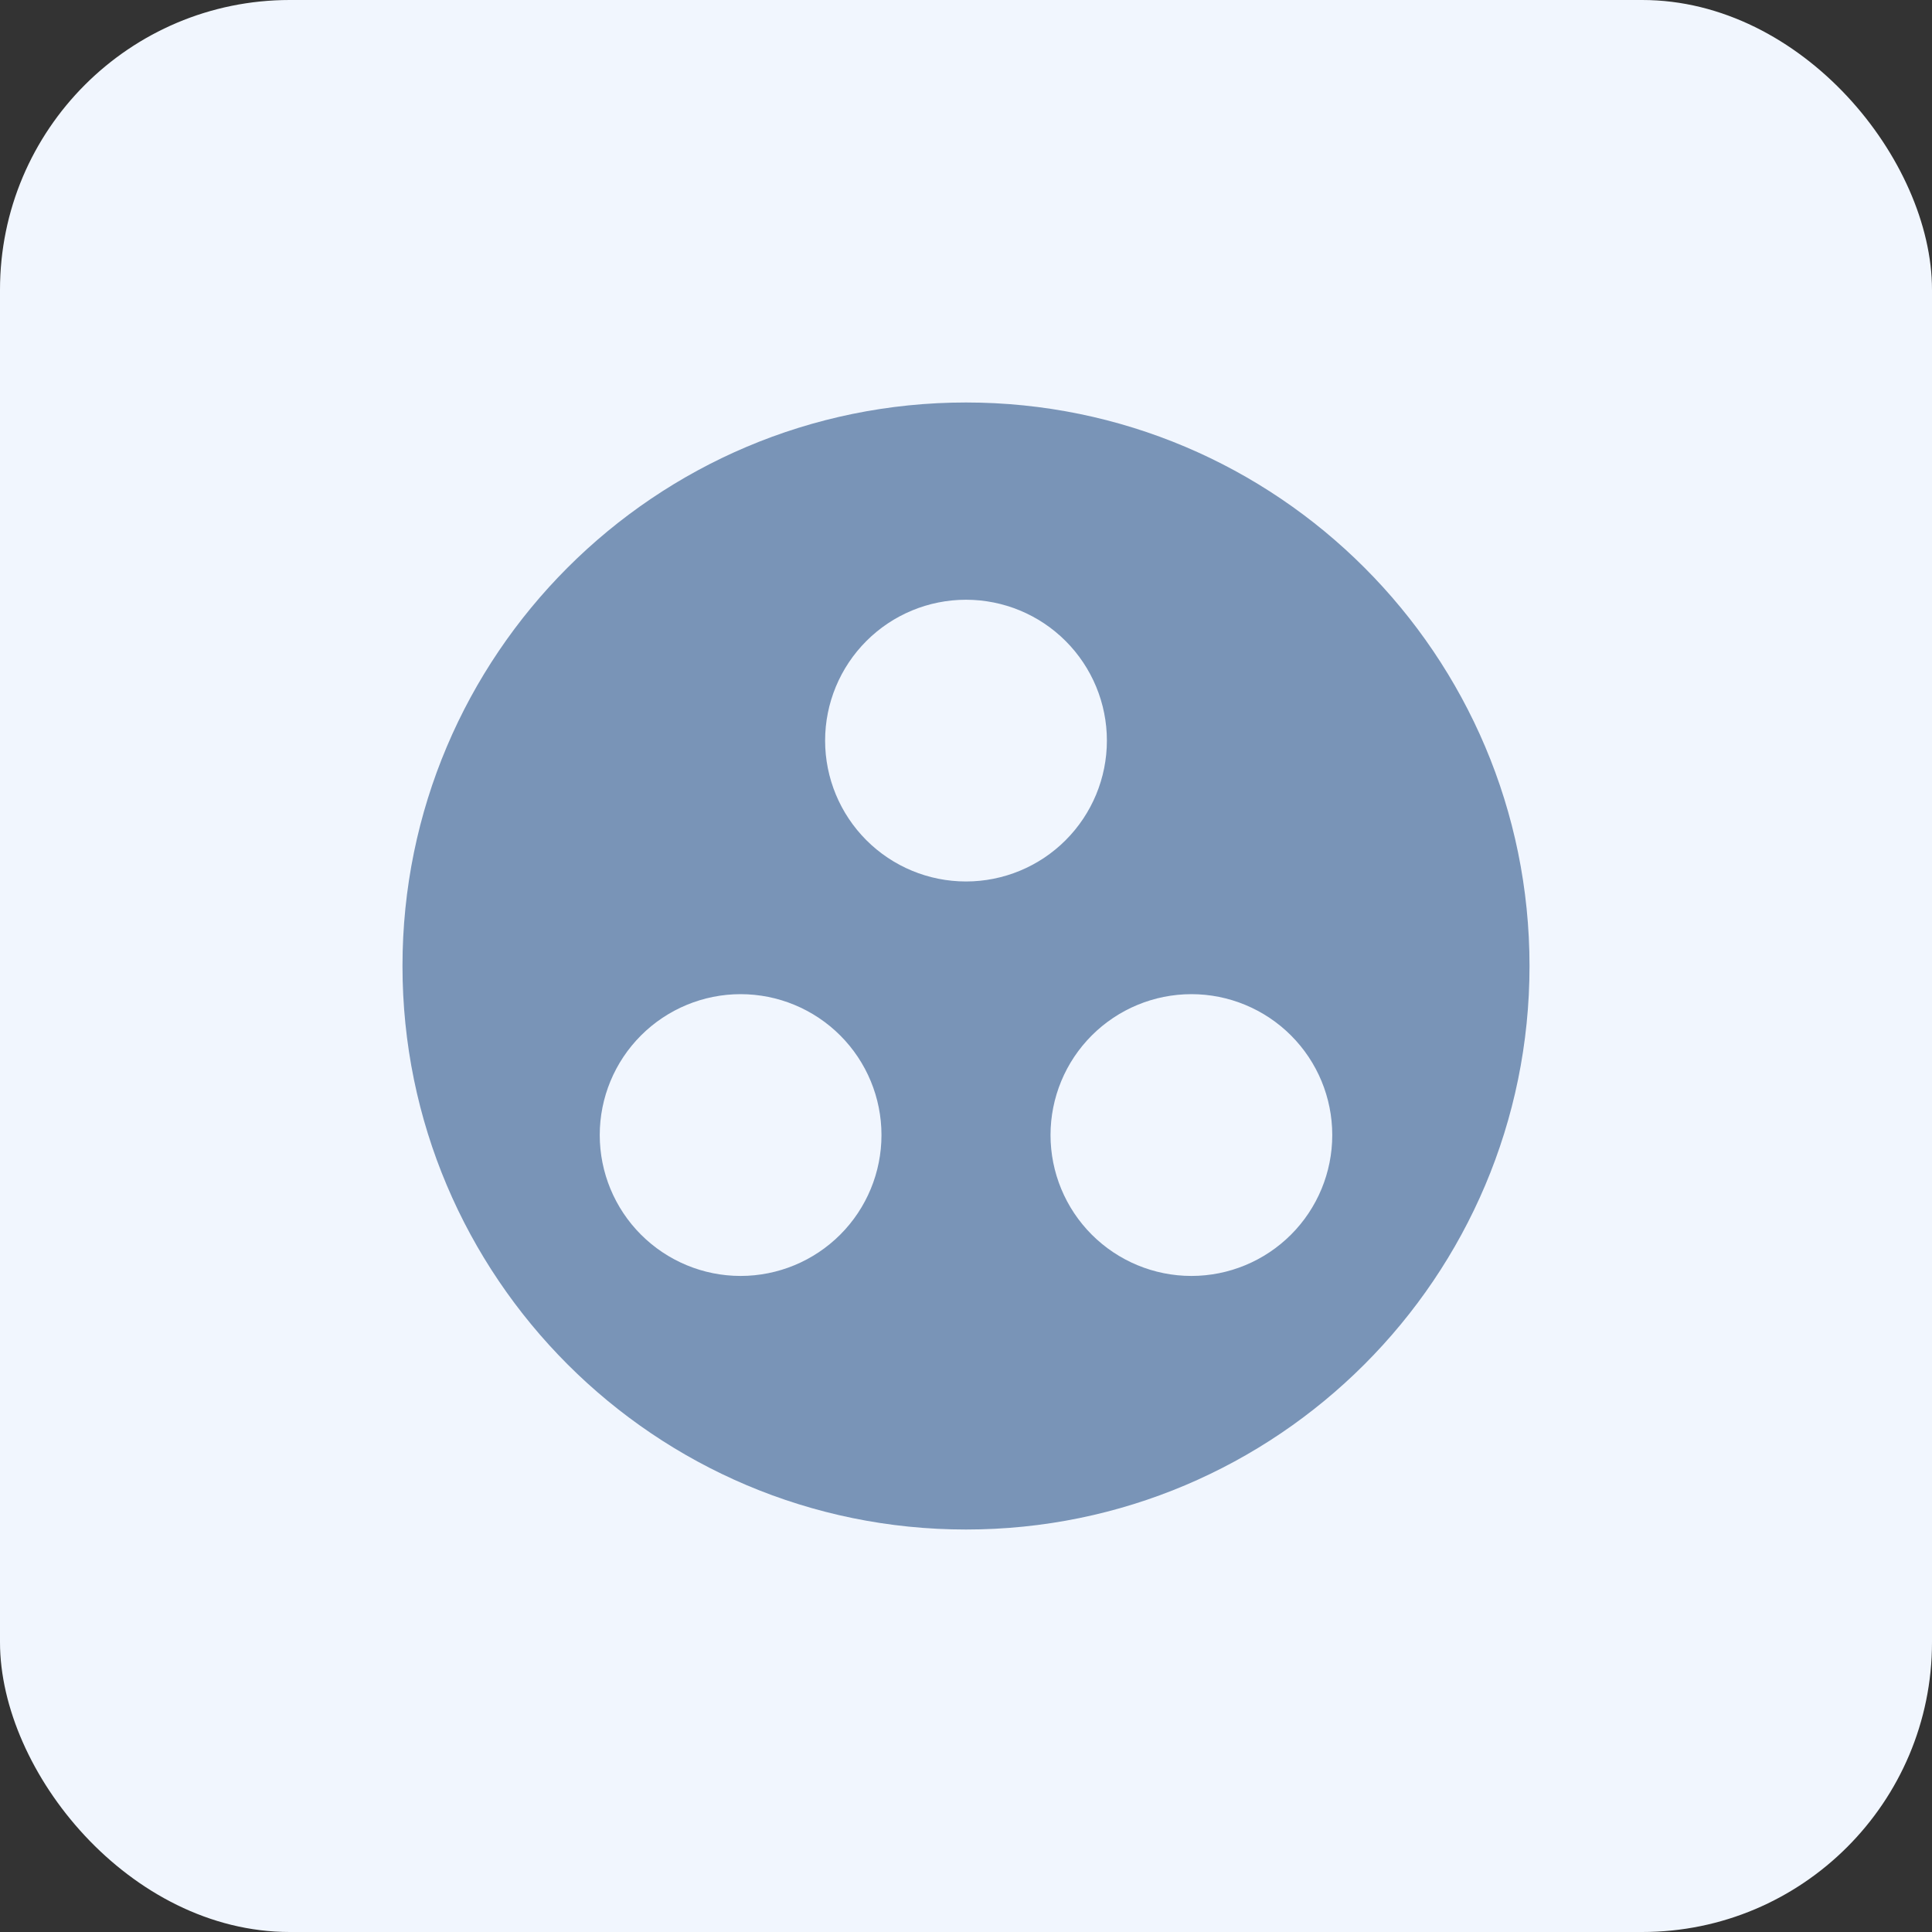 <svg width="40" height="40" viewBox="0 0 40 40" fill="none" xmlns="http://www.w3.org/2000/svg">
<rect x="0" y="0" width="40" height="40" fill="#333333" stroke="none"/>
<rect width="40" height="40" rx="6" fill="#F1F6FE"/>
<path d="M20 8.333C13.56 8.333 8.333 13.56 8.333 20C8.333 26.44 13.56 31.667 20 31.667C26.44 31.667 31.667 26.44 31.667 20C31.667 13.56 26.44 8.333 20 8.333ZM15.333 26.417C14.56 26.417 13.818 26.109 13.271 25.562C12.724 25.015 12.417 24.273 12.417 23.5C12.417 22.726 12.724 21.985 13.271 21.438C13.818 20.891 14.56 20.583 15.333 20.583C16.107 20.583 16.849 20.891 17.396 21.438C17.943 21.985 18.25 22.726 18.25 23.5C18.25 24.273 17.943 25.015 17.396 25.562C16.849 26.109 16.107 26.417 15.333 26.417ZM17.083 15.333C17.083 14.56 17.391 13.818 17.938 13.271C18.485 12.724 19.226 12.417 20 12.417C20.773 12.417 21.515 12.724 22.062 13.271C22.609 13.818 22.917 14.56 22.917 15.333C22.917 16.107 22.609 16.849 22.062 17.396C21.515 17.943 20.773 18.25 20 18.25C19.226 18.25 18.485 17.943 17.938 17.396C17.391 16.849 17.083 16.107 17.083 15.333ZM24.667 26.417C23.893 26.417 23.151 26.109 22.604 25.562C22.057 25.015 21.75 24.273 21.75 23.5C21.75 22.726 22.057 21.985 22.604 21.438C23.151 20.891 23.893 20.583 24.667 20.583C25.44 20.583 26.182 20.891 26.729 21.438C27.276 21.985 27.583 22.726 27.583 23.5C27.583 24.273 27.276 25.015 26.729 25.562C26.182 26.109 25.44 26.417 24.667 26.417Z" fill="#7994B7"/>
</svg>
